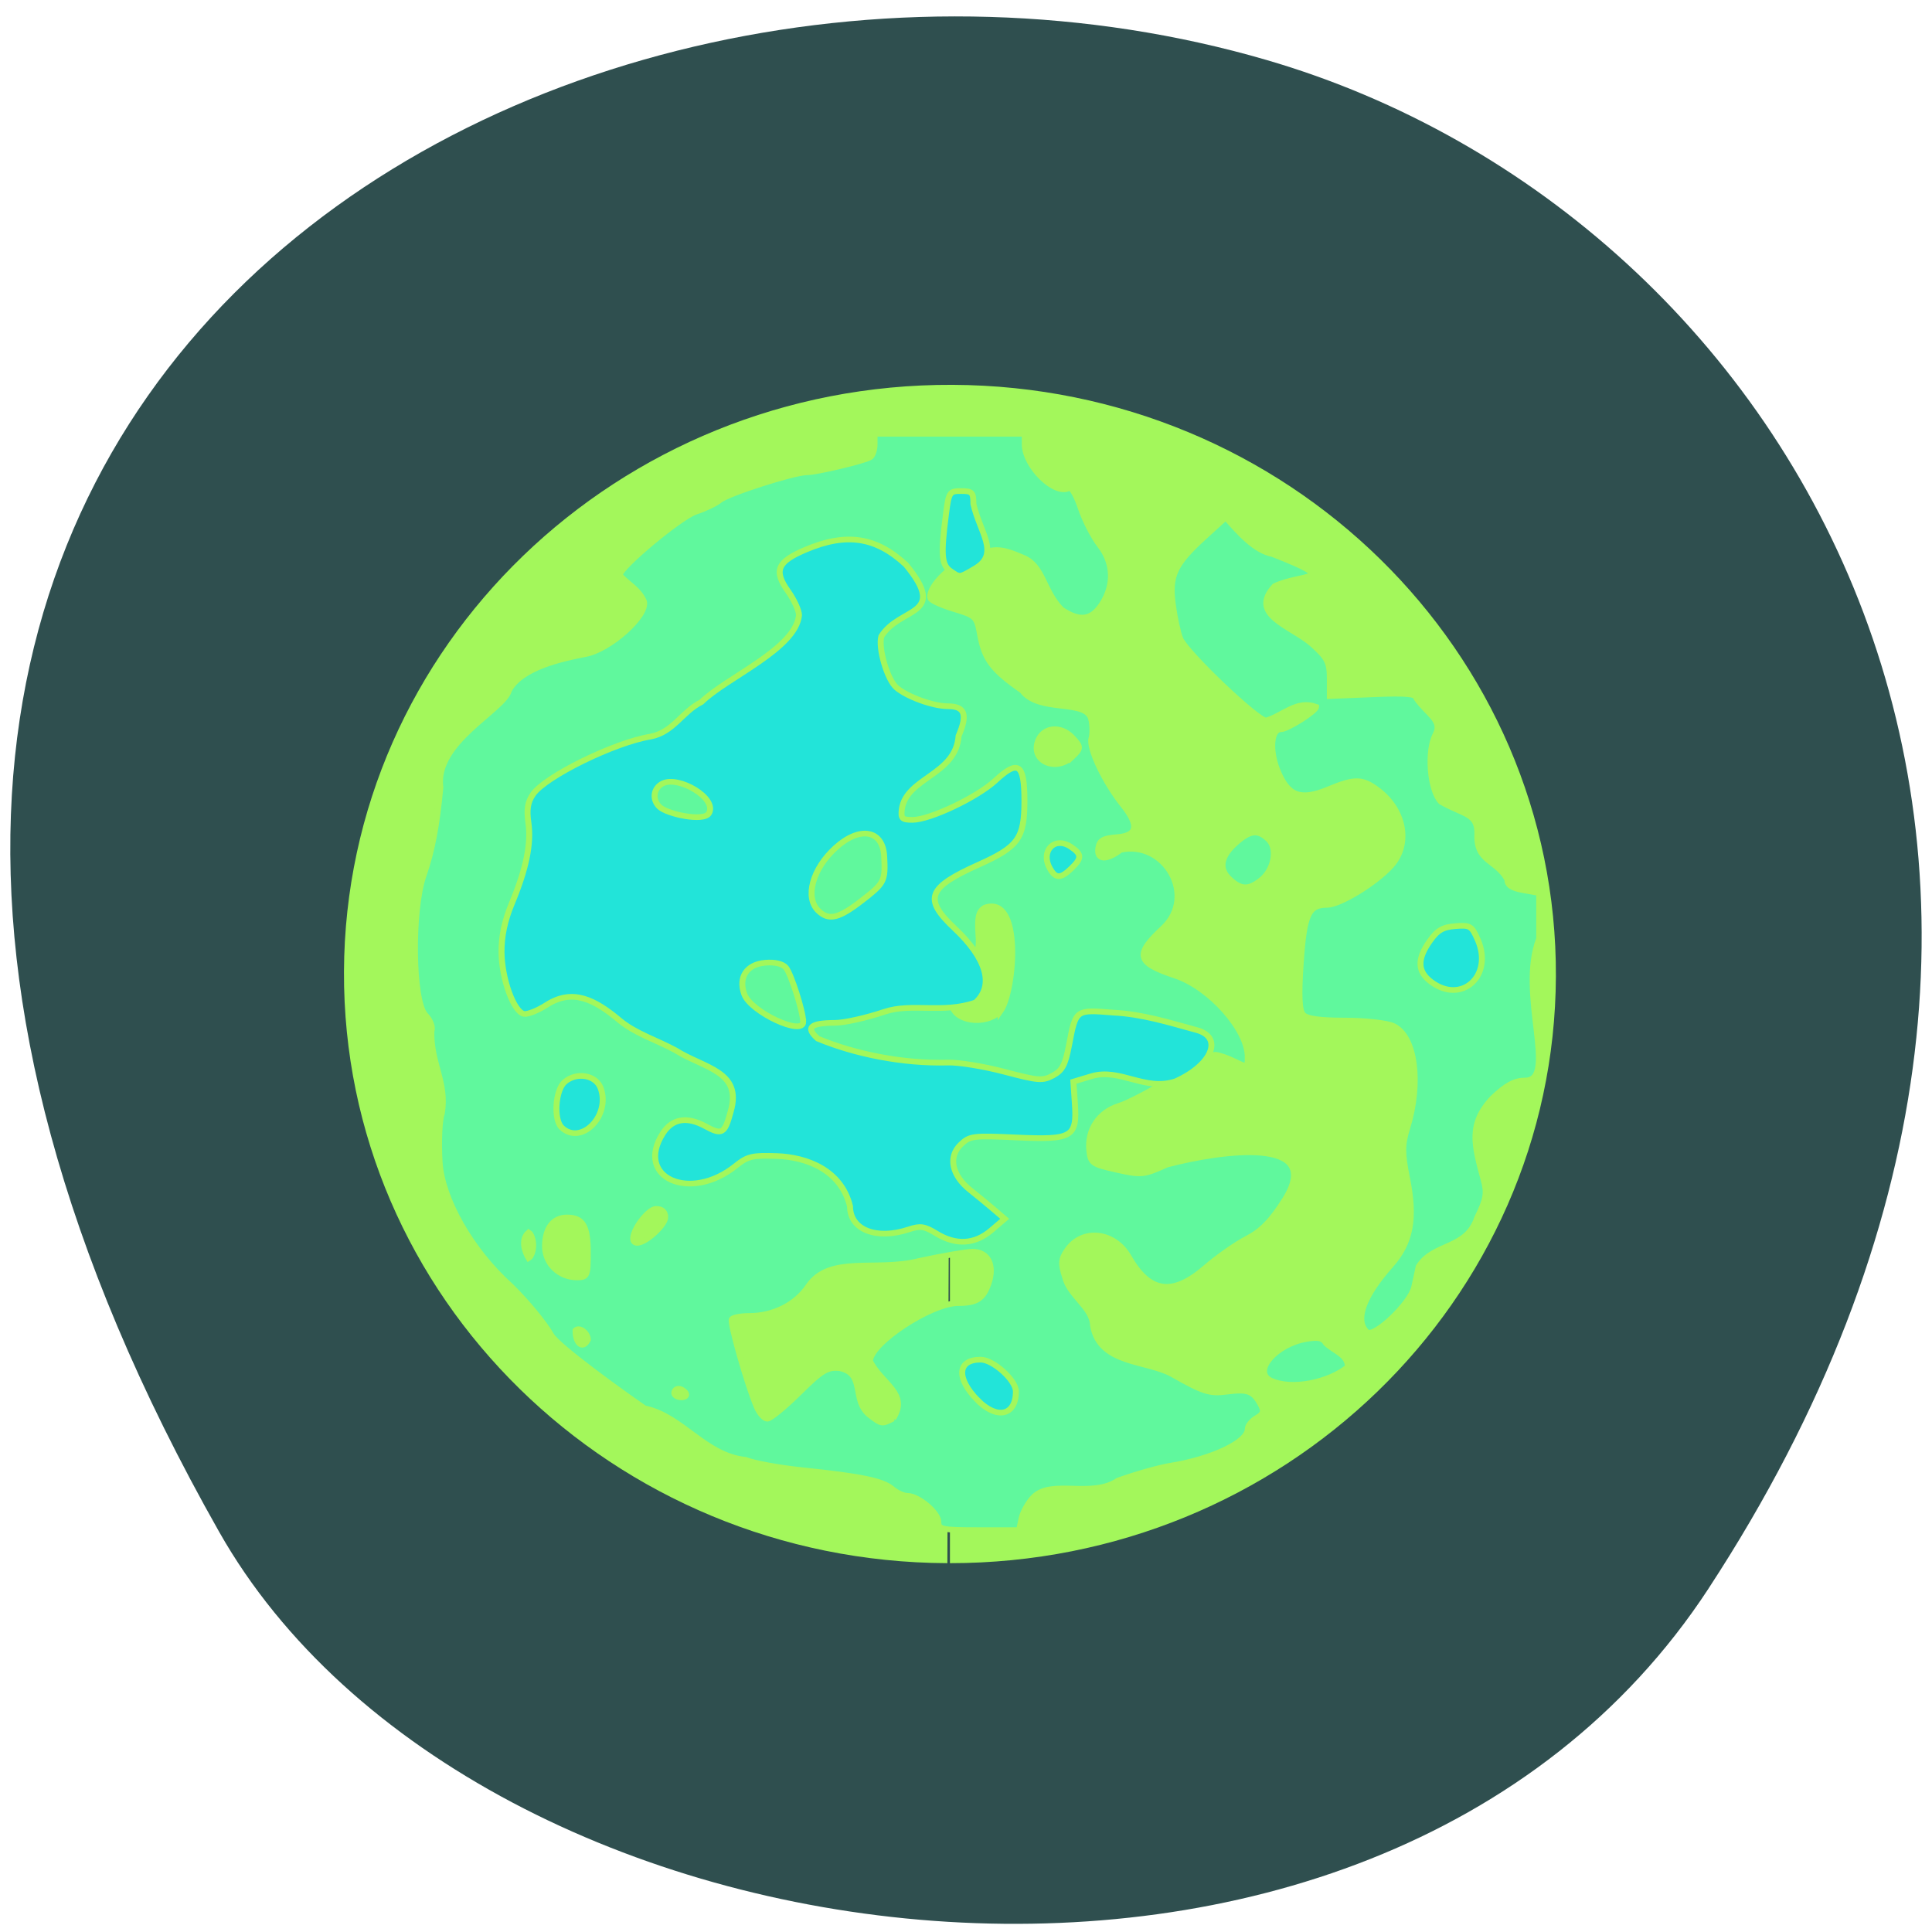 <svg xmlns="http://www.w3.org/2000/svg" viewBox="0 0 256 256"><defs><clipPath><path d="m -24 13 c 0 1.105 -0.672 2 -1.5 2 -0.828 0 -1.5 -0.895 -1.5 -2 0 -1.105 0.672 -2 1.5 -2 0.828 0 1.5 0.895 1.5 2 z" transform="matrix(15.333 0 0 11.5 415 -125.5)"/></clipPath></defs><g color="#000" fill="#2f4f4f" fill-opacity="0.996"><path d="m 225.57 1004.7 c 62.31 -95.22 12.03 -181.97 -58.51 -202.55 -94.89 -27.684 -223.72 45.07 -138.83 195.01 33.741 59.59 152.95 75.37 197.34 7.545 z" transform="translate(0.804 -794.19)" fill-opacity="0.996"/></g><g transform="matrix(0.787 0 0 0.751 36.451 43.871)" stroke="#a3f75b"><path d="m 134.17 220.2 c -44.33 -0.182 -80.12 -35.3 -79.931 -78.43 0.187 -43.13 36.28 -77.953 80.61 -77.77 c 44.33 0.182 80.12 35.3 79.931 78.43 -0.187 43.01 -36.07 77.77 -80.27 77.77 v -78.1 z" transform="matrix(1.271 0 0 1.331 -57.34 -75.7)" fill="#a3f75b" stroke="none"/><path d="m 111.66 210.09 c 0 -1.616 -3.379 -4.588 -5.216 -4.588 -0.648 0 -1.798 -0.554 -2.557 -1.231 -1.604 -1.431 -5.163 -2.205 -15.11 -3.285 -3.944 -0.428 -8.254 -1.256 -9.579 -1.838 -6.842 -0.722 -10.699 -7.735 -16.999 -9.09 -3.659 -2.624 -14.506 -10.82 -15.708 -12.889 -1.105 -2.078 -4.18 -5.988 -6.832 -8.689 -6.705 -6.304 -11.583 -15.397 -11.964 -21.847 -0.21 -3.654 -0.04 -7.53 0.378 -8.614 0.867 -5.447 -1.887 -8.805 -1.761 -14.481 0.275 -0.707 -0.16 -1.928 -1.027 -2.886 -2.171 -2.399 -2.359 -18.401 -0.289 -24.627 1.415 -4.255 2.212 -8.624 2.827 -15.495 -1.024 -8.07 10.779 -13.709 11.548 -17.16 2.092 -4.074 9.08 -5.599 12.852 -6.379 4.087 -0.756 10.53 -6.815 9.875 -9.286 -0.857 -2.133 -2.754 -3.083 -4.085 -4.635 0 -1.376 10.219 -10.306 12.812 -11.195 1.572 -0.539 3.384 -1.45 4.03 -2.024 1.311 -1.17 12.477 -4.929 14.641 -4.929 1.623 0 9.562 -1.971 10.677 -2.65 0.416 -0.254 0.757 -1.291 0.757 -2.306 v -1.844 h 12.644 h 12.644 v 1.828 c 0 3.882 5.122 9.166 7.488 7.724 0.376 -0.229 1.253 1.364 1.949 3.54 0.696 2.176 2.133 5.117 3.194 6.535 2.359 3.153 2.509 7 0.405 10.407 -1.768 2.859 -3.778 3.14 -6.878 0.964 -3.085 -3.323 -3.055 -7.613 -6.366 -9.114 -4.105 -1.837 -4.934 -1.83 -9.319 0.083 -3.398 1.482 -6.887 5.387 -6.323 7.08 0.13 0.39 1.932 1.24 4 1.889 3.592 1.126 3.793 1.334 4.335 4.489 0.752 4.378 2.093 6.245 7.099 9.892 2.84 3.973 10.674 1.475 11.596 4.945 0.266 1.046 0.292 2.625 0.058 3.509 -0.459 1.729 2.243 7.683 5.321 11.729 2.774 3.646 2.454 5.386 -1.044 5.672 -2.308 0.188 -2.922 0.569 -3.119 1.935 -0.304 2.11 1.315 2.239 3.747 0.298 7.454 -1.687 12.902 8.102 7.227 13.75 -4.91 4.773 -4.583 6.17 1.982 8.452 5.829 2.026 12.195 9.504 12.195 14.323 0 1.903 -0.041 1.918 -2.261 0.786 -1.244 -0.634 -2.712 -1.153 -3.264 -1.153 -0.552 0 -3.759 1.817 -7.127 4.04 -3.368 2.221 -7.423 4.459 -9.01 4.974 -3.373 1.094 -5.369 4.218 -5.01 7.847 0.222 2.255 0.512 2.472 4.599 3.429 4.18 0.979 4.532 0.941 8.43 -0.903 9.12 -2.519 26.669 -5.11 19.916 6.163 -2.261 3.753 -3.92 5.54 -6.386 6.882 -1.832 0.997 -4.955 3.288 -6.939 5.092 -5.604 5.094 -9.512 4.526 -13.02 -1.892 -2.429 -4.438 -7.729 -5.059 -10.291 -1.205 -1.058 1.592 -1.126 2.386 -0.406 4.756 0.746 3.325 4.657 5.403 4.722 8.602 1.137 6.881 9.05 6.07 13.368 8.603 5.237 3.104 6.259 3.447 9.119 3.06 3.552 -0.48 4.472 -0.129 5.7 2.174 0.673 1.261 0.551 1.722 -0.652 2.462 -0.813 0.501 -1.479 1.365 -1.479 1.92 0 2.333 -5.954 5.307 -13.03 6.508 -1.897 0.322 -5.862 1.497 -8.813 2.611 -4.435 3.136 -11.12 -0.291 -14.181 2.873 -0.899 0.946 -1.826 2.655 -2.06 3.798 l -0.426 2.078 h -6.801 c -6.205 0 -6.801 -0.128 -6.801 -1.456 z m -7.613 -18.215 c 2.718 -4.426 -1.927 -6.083 -3.882 -10.118 0 -3.17 10.266 -10.256 14.859 -10.256 3.069 0 4.179 -0.75 5.076 -3.43 1.08 -3.226 -0.058 -5.637 -2.661 -5.637 -1.01 0 -5.04 0.729 -8.967 1.62 -7.259 1.945 -15.05 -1.098 -18.667 4.449 -2.092 3.267 -5.884 5.265 -9.995 5.265 -1.399 0 -2.707 0.262 -2.908 0.582 -0.368 0.587 2.635 11.629 4.208 15.474 0.468 1.143 1.261 2.078 1.763 2.078 0.502 0 2.902 -2.06 5.332 -4.577 3.83 -3.966 4.744 -4.546 6.849 -4.345 4.47 0.966 1.926 5.665 5.073 8.287 2.038 1.627 2 1.621 3.921 0.608 z m -34.918 -4.507 c -0.26 -0.416 -0.798 -0.756 -1.195 -0.756 -0.397 0 -0.721 0.34 -0.721 0.756 0 0.416 0.538 0.756 1.195 0.756 0.657 0 0.982 -0.34 0.721 -0.756 z m -16.476 -9.4 c 0 -1.203 -1.39 -2.326 -2.061 -1.664 -0.061 2.032 1.104 3.609 2.061 1.664 z m 0 -15.383 c 0 -4.692 -0.851 -6.196 -3.508 -6.196 -2.305 0 -3.696 1.911 -3.696 5.079 0 3.058 2.385 5.499 5.373 5.499 1.72 0 1.831 -0.266 1.831 -4.382 z m -9.196 -1.284 c 0 -0.99 -0.345 -2.01 -0.766 -2.267 -1.443 1.317 -0.526 3.632 0 4.533 0.421 -0.257 0.766 -1.277 0.766 -2.267 z m 22.22 -4.911 c 0 -1.01 -0.511 -1.511 -1.533 -1.511 -1.477 0 -4.702 4.778 -3.647 5.818 1.055 1.04 5.18 -2.851 5.18 -4.307 z m 56.48 -36.456 c 2.339 -3.563 3.694 -20.515 -2.642 -18.219 -1.059 0.672 -1.287 1.684 -1.086 4.809 0.535 5.605 -3.148 7.06 -4.47 11.984 0 3.238 5.624 4.216 8.198 1.425 z m 12.06 -44.822 c 1.506 -1.485 1.501 -1.77 -0.064 -3.476 -1.908 -2.079 -4.747 -1.779 -5.664 0.599 -1.367 3.546 2.884 5.681 5.728 2.876 z m -27.308 -25.687 c 2.121 -1.465 1.539 -2.593 -1.338 -2.593 -2.131 0 -3.571 1.663 -2.676 3.09 0.637 1.017 2.08 0.838 4.01 -0.498 z m 60.58 135.66 c -2.875 -1.654 1.013 -6.309 6.05 -7.24 2.077 -0.384 2.87 -0.213 3.409 0.736 1.417 1.461 3.631 1.961 3.691 4.181 -3.067 2.635 -9.469 4.224 -13.148 2.324 z m 16.312 -8.495 c -2.068 -2.039 -0.61 -6.307 4.03 -11.777 3.37 -3.977 4.118 -8.187 2.738 -15.401 -0.839 -4.384 -0.834 -5.848 0.03 -8.773 2.387 -8.08 1.339 -16.21 -2.325 -18.04 -1.036 -0.517 -4.687 -0.945 -8.112 -0.951 -4.389 -0.007 -6.491 -0.323 -7.118 -1.068 -0.629 -0.747 -0.734 -3.42 -0.36 -9.128 0.561 -8.552 1.283 -10.216 4.434 -10.216 2.143 0 8.198 -3.883 10.789 -6.918 3.279 -3.842 2.215 -9.859 -2.37 -13.415 -2.531 -1.963 -3.794 -1.972 -8.178 -0.06 -4.698 2.049 -6.842 1.22 -8.602 -3.324 -1.367 -3.529 -1.084 -7.26 0.551 -7.26 1.133 0 5.96 -3.209 5.967 -3.967 -3.231 -1.255 -5.46 1.489 -8.424 2.428 -1.49 0.007 -13.524 -12.02 -14.462 -14.452 -0.395 -1.025 -0.957 -3.749 -1.25 -6.05 -0.642 -5.07 0.265 -7.096 5.356 -11.956 l 3.561 -3.4 c 2.348 2.802 4.94 5.883 7.909 6.49 11.789 4.845 4.953 3.334 0.334 5.642 -4.506 5.115 2.846 7.02 6.344 10.257 2.505 2.341 2.937 3.215 2.937 5.946 v 3.201 l 7.28 -0.314 c 5.531 -0.238 7.28 -0.084 7.28 0.643 1.759 2.775 4.525 3.918 3.264 6.429 -1.492 2.949 -0.968 9.86 0.902 11.897 3.814 2.29 6.174 2 6.124 5.636 -0.271 4.986 3.257 4.586 5.04 8.06 0 1 0.761 1.543 2.682 1.898 l 2.682 0.496 v 8.05 c -3.594 9.699 3.25 25.03 -2.359 25.03 -1.743 0 -3.167 0.804 -5.452 3.08 -4.172 4.615 -3.097 8.365 -1.535 14.452 0.618 2.341 0.442 3.431 -1.082 6.674 -1.812 5.676 -7.33 4.405 -9.858 8.634 -0.17 0.846 -0.511 2.48 -0.758 3.631 -0.624 2.902 -6.822 9.04 -7.978 7.904 z m -23.13 -79.924 c -1.896 -1.869 -1.455 -4.109 1.293 -6.573 2.26 -2.026 3.56 -2.135 5.276 -0.443 1.638 1.615 0.981 5.415 -1.253 7.243 -2.106 1.724 -3.393 1.669 -5.316 -0.228 z" fill="#60f89d"/><path d="m 118.25 188.6 c -3.616 -3.871 -3.372 -7.125 0.535 -7.125 2.121 0 5.944 3.612 5.944 5.615 0 4.27 -3.203 5.02 -6.479 1.509 z m -6.948 -29.406 c -1.971 -1.262 -2.672 -1.37 -4.582 -0.704 -5.472 1.907 -9.919 0.084 -9.919 -4.067 -1.516 -6.487 -7.389 -8.67 -12.258 -8.867 -4.226 -0.154 -4.985 0.034 -7.01 1.742 -7.672 6.456 -17.01 2.074 -12.244 -5.745 1.591 -2.609 4.046 -3.038 7.169 -1.253 2.795 1.598 3.246 1.324 4.246 -2.58 2.03 -7.167 -4.559 -7.678 -9.291 -10.833 -3.165 -1.805 -6.735 -2.932 -9.414 -5.277 -4.161 -3.654 -7.885 -5.676 -12.26 -2.746 -1.487 1.01 -3.212 1.735 -3.835 1.611 -1.711 -0.341 -3.735 -6.148 -3.78 -10.845 -0.027 -2.83 0.526 -5.597 1.717 -8.593 2.443 -6.145 3.315 -10.587 2.807 -14.296 -0.321 -2.339 -0.116 -3.653 0.783 -5.02 2.061 -3.146 13.743 -9.153 19.784 -10.173 3.849 -0.77 5.293 -4.379 8.569 -6.098 4.189 -4.313 15.865 -9.354 16.427 -15.317 0 -0.833 -0.824 -2.728 -1.831 -4.21 -2.487 -3.66 -1.849 -5.233 2.997 -7.375 6.834 -3.02 11.799 -2.233 16.84 2.678 7.187 9.182 -1.027 7.34 -4.15 12.639 -0.545 2.128 1.01 7.649 2.545 9.04 1.791 1.62 6.181 3.286 8.662 3.286 2.859 0 3.364 1.459 1.808 5.23 -0.466 6.893 -8.754 7.345 -9.553 12.882 -0.199 1.703 0.019 1.939 1.79 1.938 2.92 -0.001 10.895 -3.967 13.961 -6.943 3.858 -3.745 4.884 -2.989 4.884 3.602 0 6.598 -1.036 8.108 -7.716 11.246 -8.629 4.053 -9.332 6.03 -4.01 11.269 5.388 5.312 6.666 10.07 3.504 13.04 -5.504 2.02 -10.745 0.022 -15.374 1.655 -3 1.063 -6.734 1.938 -8.294 1.944 -4.178 0.016 -5.01 0.811 -2.912 2.782 6.289 2.749 14.396 4.449 21.917 4.228 1.772 -0.067 6.05 0.661 9.5 1.617 5.746 1.592 6.441 1.648 8.2 0.66 1.564 -0.878 2.067 -1.879 2.699 -5.368 1.141 -6.301 1.087 -6.26 7.425 -5.725 4.869 0.242 9.418 1.747 14.07 3.081 4.491 1.284 2.609 6.112 -3.515 9.02 -5.271 1.835 -9.375 -2.389 -14.212 -0.883 l -3.04 0.962 l 0.248 3.806 c 0.392 6 -0.395 6.483 -9.851 6.04 -7.322 -0.347 -7.837 -0.279 -9.352 1.236 -2.174 2.174 -1.527 5.454 1.587 8.05 1.281 1.068 3.112 2.646 4.068 3.506 l 1.739 1.563 l -2.288 2.044 c -2.772 2.476 -5.925 2.657 -9.247 0.53 z m -22.387 -37.33 c -0.017 -1.832 -2.063 -8.532 -2.919 -9.565 -0.561 -0.676 -1.828 -0.991 -3.439 -0.855 -3.146 0.265 -4.607 2.556 -3.555 5.574 1.092 3.132 9.939 7.456 9.914 4.846 z m 9.938 -21.431 c 3.752 -3.052 3.912 -3.386 3.701 -7.75 -0.226 -4.666 -4.071 -5.402 -8.144 -1.56 -3.933 3.711 -5.274 8.83 -2.928 11.176 1.769 1.769 3.416 1.352 7.372 -1.866 z m -25.807 -15.358 c 1.432 -2.676 -5.129 -6.686 -7.805 -5.254 -1.557 0.833 -1.81 2.837 -0.521 4.126 1.289 1.289 7.493 2.686 8.326 1.129 z m -24.797 55.44 c -1.396 -1.396 -1.065 -6.61 0.51 -8.03 2.01 -1.82 5.246 -1.236 6.06 1.095 1.705 4.88 -3.321 10.189 -6.57 6.939 z m 146.4 -25.688 c -2.322 -1.826 -2.398 -3.988 -0.253 -7.182 1.296 -1.929 2.19 -2.48 4.315 -2.657 2.488 -0.207 2.759 -0.035 3.777 2.402 2.657 6.358 -2.723 11.462 -7.839 7.437 z m -64.2 -20.03 c -1.641 -3.066 0.799 -5.718 3.513 -3.817 1.883 1.319 1.898 2.028 0.082 3.844 -1.811 1.811 -2.615 1.805 -3.595 -0.027 z m -16.798 -52.51 c -1.438 -1.052 -1.568 -2.893 -0.702 -9.946 0.484 -3.941 0.594 -4.118 2.565 -4.118 1.839 0 2.06 0.245 2.06 2.289 1.088 5.03 4.458 8.723 0.382 11.303 -2.779 1.718 -2.625 1.701 -4.304 0.473 z" fill="#22e4d9"/></g></svg>